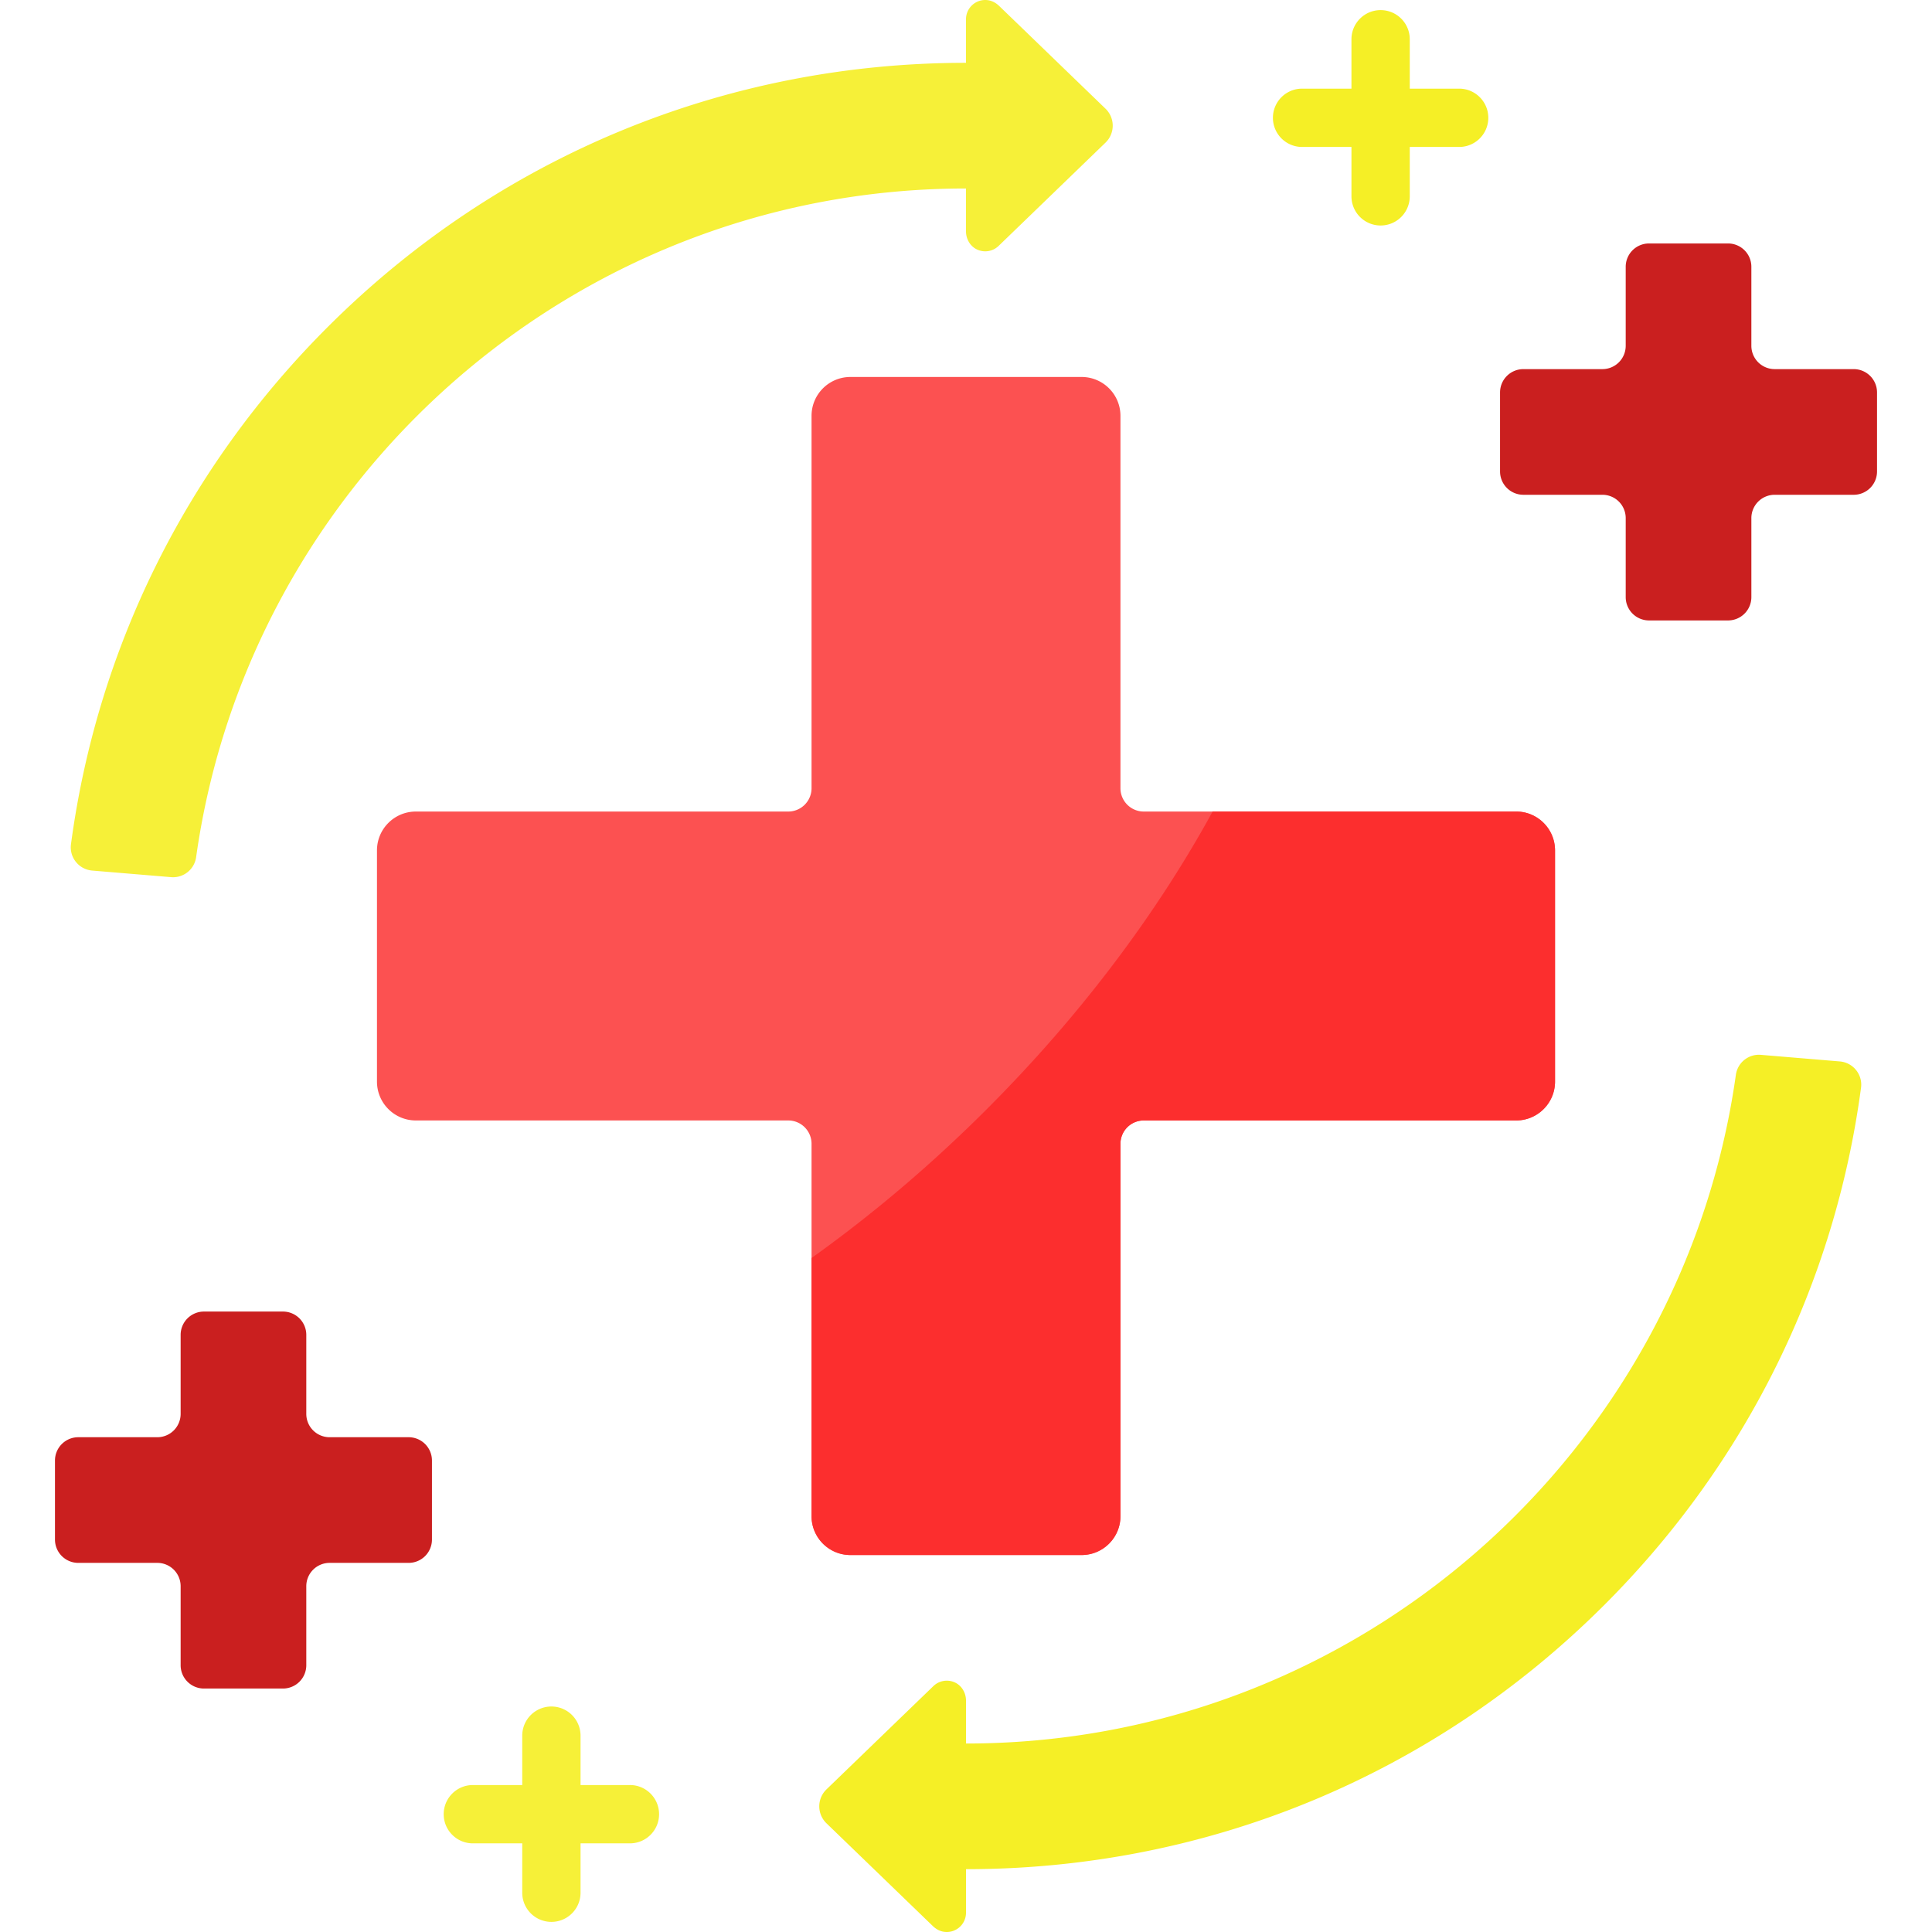 <svg xmlns="http://www.w3.org/2000/svg" version="1.1" xmlns:xlink="http://www.w3.org/1999/xlink" width="512" height="512" x="0" y="0" viewBox="0 0 512 512" style="enable-background:new 0 0 512 512" xml:space="preserve" class=""><g><path fill="#f6f038" d="M292.978 28.81 264.789 1.577c-.846-.817-1.916-1.406-3.085-1.541A5.098 5.098 0 0 0 256 5.097V16.65c-63.932 0-124.039 24.897-169.246 70.104-37.51 37.511-61.023 85.282-67.946 136.983-.469 3.5 2.103 6.679 5.622 6.973l20.921 1.746a6.174 6.174 0 0 0 6.626-5.302C66.049 127.146 152.173 49.951 256 49.951v11.363c0 2.135 1.225 4.157 3.215 4.932a5.11 5.11 0 0 0 5.424-1.075l28.339-27.379a6.245 6.245 0 0 0 0-8.982z" opacity="1" data-original="#b7e546" class=""></path><path fill="#f5ef26" d="m219.022 483.19 28.189 27.234c.846.817 1.916 1.406 3.085 1.541a5.098 5.098 0 0 0 5.704-5.062V495.35c63.932 0 124.039-24.897 169.246-70.104 37.51-37.511 61.023-85.282 67.946-136.983.469-3.5-2.103-6.679-5.622-6.973l-20.921-1.746a6.174 6.174 0 0 0-6.626 5.302C445.951 384.854 359.827 462.049 256 462.049v-11.363c0-2.135-1.225-4.157-3.215-4.932a5.11 5.11 0 0 0-5.424 1.075l-28.339 27.379a6.245 6.245 0 0 0 0 8.982z" opacity="1" data-original="#abd641" class=""></path><path fill="#fc5151" d="M401.796 215.068h-98.683a6.18 6.18 0 0 1-6.181-6.181v-98.682c0-5.69-4.612-10.302-10.302-10.302h-61.26c-5.69 0-10.302 4.612-10.302 10.302v98.682a6.18 6.18 0 0 1-6.181 6.181h-98.683c-5.69 0-10.302 4.612-10.302 10.302v61.261c0 5.69 4.612 10.302 10.302 10.302h98.683a6.18 6.18 0 0 1 6.181 6.181v98.683c0 5.69 4.612 10.302 10.302 10.302h61.261c5.69 0 10.302-4.612 10.302-10.302v-98.683a6.18 6.18 0 0 1 6.181-6.181h98.683c5.69 0 10.302-4.612 10.302-10.302V225.37c-.001-5.69-4.614-10.302-10.303-10.302z" opacity="1" data-original="#e490d0" class=""></path><path fill="#fc2e2e" d="M321.355 215.068c-14.676 26.824-34.831 53.857-59.86 78.886-14.92 14.92-30.552 28.1-46.427 39.43v68.412c0 5.69 4.612 10.302 10.302 10.302h61.261c5.69 0 10.302-4.612 10.302-10.302v-98.683a6.18 6.18 0 0 1 6.181-6.181h98.683c5.69 0 10.302-4.612 10.302-10.302v-61.261c0-5.69-4.612-10.302-10.302-10.302h-80.442z" opacity="1" data-original="#df73c1" class=""></path><path fill="#ca1f1f" d="M491.25 97.821h-20.939a6.18 6.18 0 0 1-6.181-6.181V70.701a6.18 6.18 0 0 0-6.181-6.181H437.01a6.18 6.18 0 0 0-6.181 6.181V91.64a6.18 6.18 0 0 1-6.181 6.181H403.71a6.18 6.18 0 0 0-6.181 6.181v20.939a6.18 6.18 0 0 0 6.181 6.181h20.939a6.18 6.18 0 0 1 6.181 6.181v20.939a6.18 6.18 0 0 0 6.181 6.181h20.939a6.18 6.18 0 0 0 6.181-6.181v-20.939a6.18 6.18 0 0 1 6.181-6.181h20.939a6.18 6.18 0 0 0 6.181-6.181v-20.939a6.182 6.182 0 0 0-6.182-6.181zM108.29 380.878H87.352a6.18 6.18 0 0 1-6.181-6.181v-20.939a6.18 6.18 0 0 0-6.181-6.181H54.051a6.18 6.18 0 0 0-6.181 6.181v20.939a6.18 6.18 0 0 1-6.181 6.181H20.75a6.18 6.18 0 0 0-6.181 6.181v20.939a6.18 6.18 0 0 0 6.181 6.181h20.939a6.18 6.18 0 0 1 6.181 6.181v20.939a6.18 6.18 0 0 0 6.181 6.181H74.99a6.18 6.18 0 0 0 6.181-6.181V420.36a6.18 6.18 0 0 1 6.181-6.181h20.939a6.18 6.18 0 0 0 6.181-6.181v-20.939a6.181 6.181 0 0 0-6.182-6.181z" opacity="1" data-original="#dd4fb1" class=""></path><path fill="#f6f038" d="M166.937 473.054H153.85v-13.086a7.726 7.726 0 1 0-15.452 0v13.086h-13.087c-4.268 0-7.726 3.459-7.726 7.727s3.459 7.726 7.726 7.726h13.087v13.086a7.726 7.726 0 1 0 15.452 0v-13.086h13.086c4.268 0 7.726-3.459 7.726-7.726s-3.458-7.727-7.725-7.727z" opacity="1" data-original="#b7e546" class=""></path><path fill="#f5ef26" d="M386.689 23.493h-13.087V10.406c0-4.268-3.459-7.726-7.726-7.726s-7.726 3.458-7.726 7.726v13.086h-13.086a7.726 7.726 0 1 0 0 15.452h13.086v13.087a7.726 7.726 0 1 0 15.452 0V38.946h13.087c4.268 0 7.726-3.459 7.726-7.726s-3.458-7.727-7.726-7.727z" opacity="1" data-original="#abd641" class=""></path></g></svg>